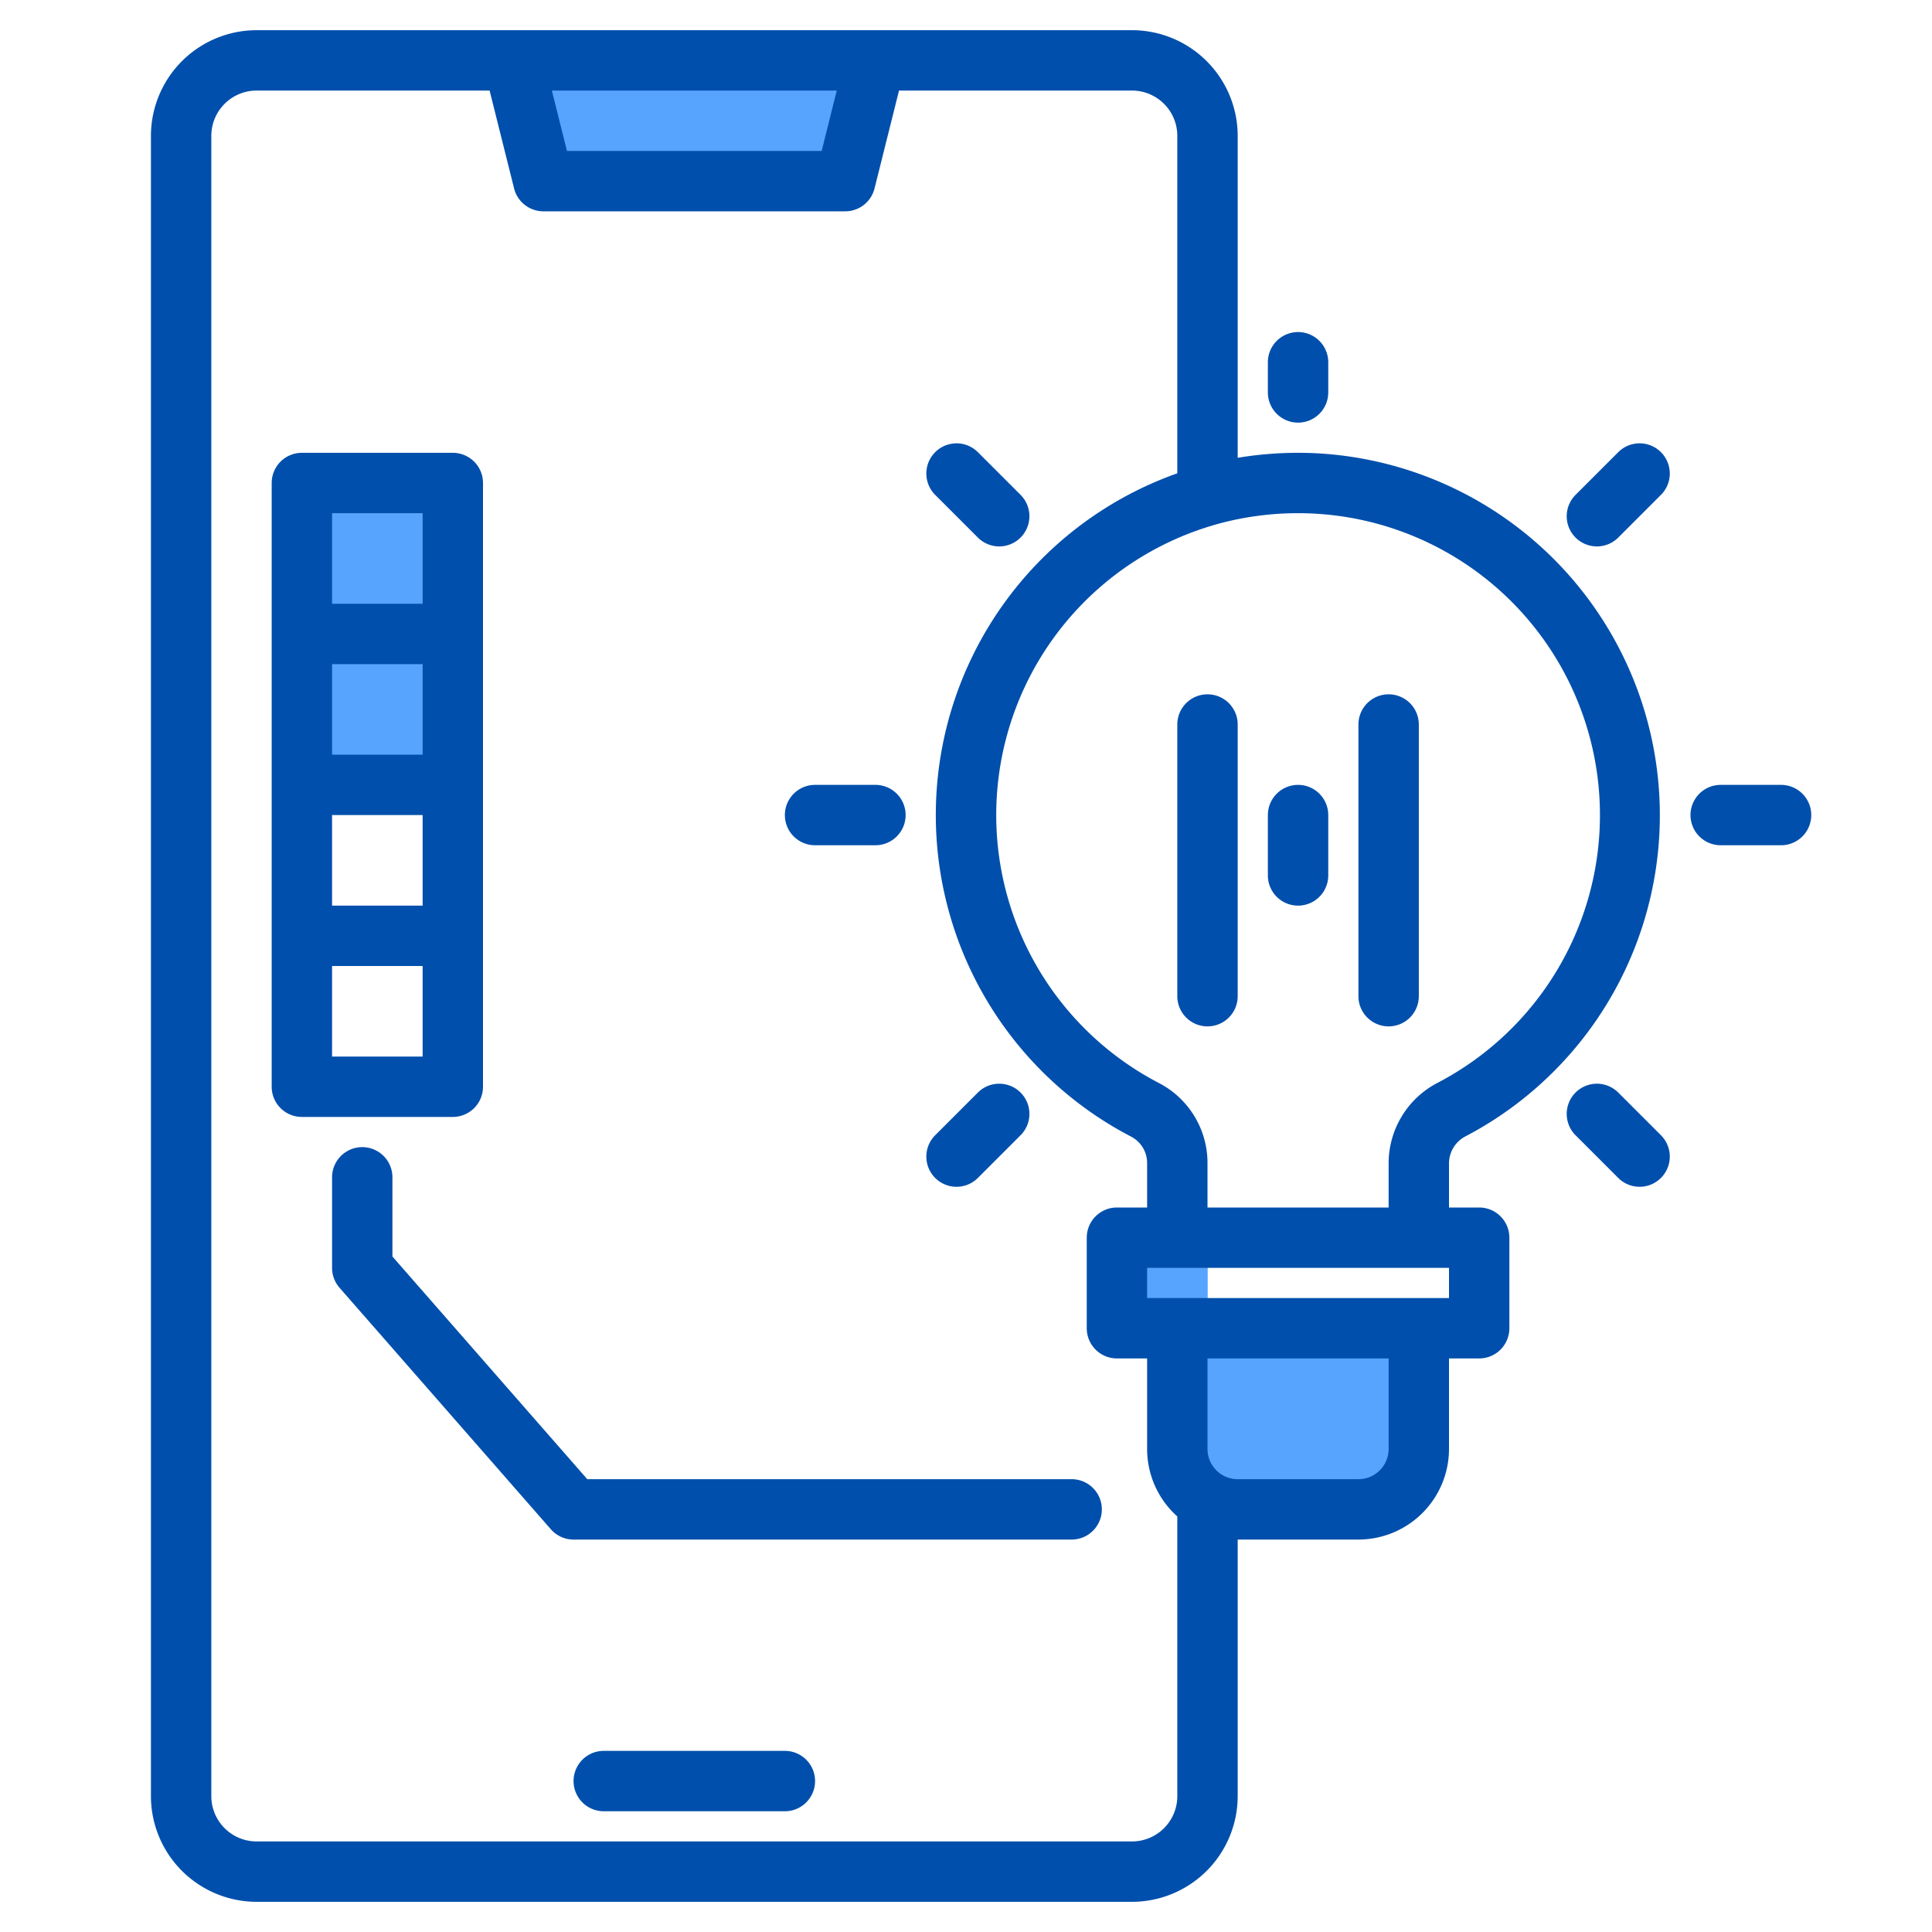<svg height="512" viewBox="0 0 512 512" width="512" xmlns="http://www.w3.org/2000/svg"><g><g><path d="m376 352v32a16 16 0 0 1 -16 16h-32a15.992 15.992 0 0 1 -16-16v-32z" fill="#57a4ff"/><path d="m264.804 295.196-11.314 11.314" fill="none"/><path d="m434.51 125.49-11.314 11.314" fill="none"/><path d="m264.804 136.804-11.314-11.314" fill="none"/><path d="m434.51 306.51-11.314-11.314" fill="none"/><g fill="#57a4ff"><path d="m80 128h40v80h-40z"/><path d="m136 16h96l-8 32h-80z"/><path d="m320 328v69.86a15.994 15.994 0 0 1 -8-13.86v-32h-16v-24z"/><path d="m232 16-8 32h-80l-8-32z"/><path d="m80 128h40v40h-40z"/><path d="m80 168h40v40h-40z"/><path d="m296 328h24v24h-24z"/></g></g><g fill="#004fac"><path d="m388.4 301.13a96.055 96.055 0 0 0 -40.67-181.06 97.967 97.967 0 0 0 -19.73 1.25v-85.32a28.031 28.031 0 0 0 -28-28h-232a28.031 28.031 0 0 0 -28 28v440a28.031 28.031 0 0 0 28 28h232a28.031 28.031 0 0 0 28-28v-68h32a24.032 24.032 0 0 0 24-24v-24h8a8 8 0 0 0 8-8v-24a8 8 0 0 0 -8-8h-8v-11.73a8.087 8.087 0 0 1 4.4-7.14zm-166.65-277.13-4 16h-67.5l-4-16zm90.25 452a12.01 12.01 0 0 1 -12 12h-232a12.01 12.01 0 0 1 -12-12v-440a12.01 12.01 0 0 1 12-12h61.75l6.49 25.94a8 8 0 0 0 7.76 6.06h80a8 8 0 0 0 7.76-6.06l6.49-25.94h61.75a12.01 12.01 0 0 1 12 12v89.43a96.062 96.062 0 0 0 -12.24 175.79 7.89 7.89 0 0 1 4.24 7.05v11.73h-8a8 8 0 0 0 -8 8v24a8 8 0 0 0 8 8h8v24a23.937 23.937 0 0 0 8 17.87zm56-92a8.011 8.011 0 0 1 -8 8h-32a8.011 8.011 0 0 1 -8-8v-24h48zm16-40h-80v-8h80zm-3.01-57.05a24.034 24.034 0 0 0 -12.99 21.32v11.73h-48v-11.73a23.866 23.866 0 0 0 -12.86-21.25 80.04 80.04 0 0 1 15.1-148.03 1.416 1.416 0 0 1 .22-.07 80.754 80.754 0 0 1 24.66-2.86 80.009 80.009 0 0 1 33.87 150.89z"/><path d="m320 184a8 8 0 0 0 -8 8v72a8 8 0 0 0 16 0v-72a8 8 0 0 0 -8-8z"/><path d="m376 264v-72a8 8 0 0 0 -16 0v72a8 8 0 0 0 16 0z"/><path d="m344 208a8 8 0 0 0 -8 8v16a8 8 0 0 0 16 0v-16a8 8 0 0 0 -8-8z"/><path d="m216 224h16a8 8 0 0 0 0-16h-16a8 8 0 0 0 0 16z"/><path d="m472 208h-16a8 8 0 0 0 0 16h16a8 8 0 0 0 0-16z"/><path d="m253.49 314.51a7.974 7.974 0 0 0 5.657-2.343l11.314-11.313a8 8 0 0 0 -11.315-11.315l-11.313 11.314a8 8 0 0 0 5.657 13.657z"/><path d="m428.853 119.833-11.314 11.313a8 8 0 0 0 11.315 11.315l11.313-11.314a8 8 0 0 0 -11.314-11.314z"/><path d="m259.146 142.461a8 8 0 0 0 11.315-11.315l-11.314-11.313a8 8 0 0 0 -11.314 11.314z"/><path d="m428.854 289.539a8 8 0 0 0 -11.315 11.315l11.314 11.313a8 8 0 0 0 11.314-11.314z"/><path d="m344 112a8 8 0 0 0 8-8v-8a8 8 0 0 0 -16 0v8a8 8 0 0 0 8 8z"/><path d="m208 464h-48a8 8 0 0 0 0 16h48a8 8 0 0 0 0-16z"/><path d="m120 120h-40a8 8 0 0 0 -8 8v160a8 8 0 0 0 8 8h40a8 8 0 0 0 8-8v-160a8 8 0 0 0 -8-8zm-8 160h-24v-24h24zm0-40h-24v-24h24zm0-40h-24v-24h24zm0-40h-24v-24h24z"/><path d="m284 392h-128.37l-51.63-59.006v-20.994a8 8 0 0 0 -16 0v24a8 8 0 0 0 1.979 5.268l56 64a8 8 0 0 0 6.021 2.732h132a8 8 0 0 0 0-16z"/></g></g></svg>